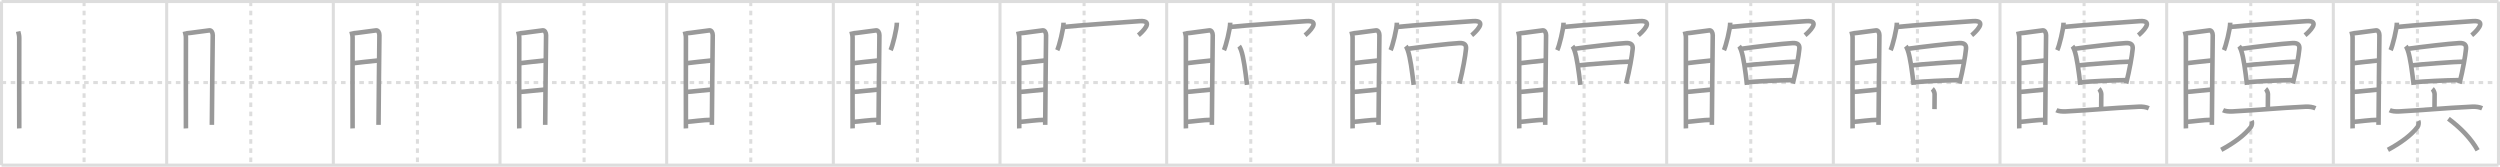 <svg width="1635px" height="109px" viewBox="0 0 1635 109" xmlns="http://www.w3.org/2000/svg" xmlns:xlink="http://www.w3.org/1999/xlink" xml:space="preserve" version="1.1" baseProfile="full">
<line x1="1" y1="1" x2="1634" y2="1" style="stroke:#ddd;stroke-width:2"></line>
<line x1="1" y1="1" x2="1" y2="108" style="stroke:#ddd;stroke-width:2"></line>
<line x1="1" y1="108" x2="1634" y2="108" style="stroke:#ddd;stroke-width:2"></line>
<line x1="1634" y1="1" x2="1634" y2="108" style="stroke:#ddd;stroke-width:2"></line>
<line x1="109" y1="1" x2="109" y2="108" style="stroke:#ddd;stroke-width:2"></line>
<line x1="218" y1="1" x2="218" y2="108" style="stroke:#ddd;stroke-width:2"></line>
<line x1="327" y1="1" x2="327" y2="108" style="stroke:#ddd;stroke-width:2"></line>
<line x1="436" y1="1" x2="436" y2="108" style="stroke:#ddd;stroke-width:2"></line>
<line x1="545" y1="1" x2="545" y2="108" style="stroke:#ddd;stroke-width:2"></line>
<line x1="654" y1="1" x2="654" y2="108" style="stroke:#ddd;stroke-width:2"></line>
<line x1="763" y1="1" x2="763" y2="108" style="stroke:#ddd;stroke-width:2"></line>
<line x1="872" y1="1" x2="872" y2="108" style="stroke:#ddd;stroke-width:2"></line>
<line x1="981" y1="1" x2="981" y2="108" style="stroke:#ddd;stroke-width:2"></line>
<line x1="1090" y1="1" x2="1090" y2="108" style="stroke:#ddd;stroke-width:2"></line>
<line x1="1199" y1="1" x2="1199" y2="108" style="stroke:#ddd;stroke-width:2"></line>
<line x1="1308" y1="1" x2="1308" y2="108" style="stroke:#ddd;stroke-width:2"></line>
<line x1="1417" y1="1" x2="1417" y2="108" style="stroke:#ddd;stroke-width:2"></line>
<line x1="1526" y1="1" x2="1526" y2="108" style="stroke:#ddd;stroke-width:2"></line>
<line x1="1" y1="54" x2="1634" y2="54" style="stroke:#ddd;stroke-width:2;stroke-dasharray:3 3"></line>
<line x1="55" y1="1" x2="55" y2="108" style="stroke:#ddd;stroke-width:2;stroke-dasharray:3 3"></line>
<line x1="164" y1="1" x2="164" y2="108" style="stroke:#ddd;stroke-width:2;stroke-dasharray:3 3"></line>
<line x1="273" y1="1" x2="273" y2="108" style="stroke:#ddd;stroke-width:2;stroke-dasharray:3 3"></line>
<line x1="382" y1="1" x2="382" y2="108" style="stroke:#ddd;stroke-width:2;stroke-dasharray:3 3"></line>
<line x1="491" y1="1" x2="491" y2="108" style="stroke:#ddd;stroke-width:2;stroke-dasharray:3 3"></line>
<line x1="600" y1="1" x2="600" y2="108" style="stroke:#ddd;stroke-width:2;stroke-dasharray:3 3"></line>
<line x1="709" y1="1" x2="709" y2="108" style="stroke:#ddd;stroke-width:2;stroke-dasharray:3 3"></line>
<line x1="818" y1="1" x2="818" y2="108" style="stroke:#ddd;stroke-width:2;stroke-dasharray:3 3"></line>
<line x1="927" y1="1" x2="927" y2="108" style="stroke:#ddd;stroke-width:2;stroke-dasharray:3 3"></line>
<line x1="1036" y1="1" x2="1036" y2="108" style="stroke:#ddd;stroke-width:2;stroke-dasharray:3 3"></line>
<line x1="1145" y1="1" x2="1145" y2="108" style="stroke:#ddd;stroke-width:2;stroke-dasharray:3 3"></line>
<line x1="1254" y1="1" x2="1254" y2="108" style="stroke:#ddd;stroke-width:2;stroke-dasharray:3 3"></line>
<line x1="1363" y1="1" x2="1363" y2="108" style="stroke:#ddd;stroke-width:2;stroke-dasharray:3 3"></line>
<line x1="1472" y1="1" x2="1472" y2="108" style="stroke:#ddd;stroke-width:2;stroke-dasharray:3 3"></line>
<line x1="1581" y1="1" x2="1581" y2="108" style="stroke:#ddd;stroke-width:2;stroke-dasharray:3 3"></line>
<path d="M11.88,20.57c0.29,1.36,0.71,2.4,0.71,4.16c0,1.77-0.1,57.47,0,59.25" style="fill:none;stroke:#999;stroke-width:3"></path>

<path d="M120.88,20.57c0.29,1.36,0.71,2.4,0.71,4.16c0,1.77-0.1,57.47,0,59.25" style="fill:none;stroke:#999;stroke-width:3"></path>
<path d="M122.07,21.76c1.62-0.02,13.48-1.82,14.96-1.9c1.23-0.07,2.1,1.49,2.1,3.13c0,6.04-0.57,44.89-0.57,58.68" style="fill:none;stroke:#999;stroke-width:3"></path>

<path d="M229.88,20.57c0.29,1.36,0.71,2.4,0.71,4.16c0,1.77-0.1,57.47,0,59.25" style="fill:none;stroke:#999;stroke-width:3"></path>
<path d="M231.07,21.76c1.62-0.02,13.48-1.82,14.96-1.9c1.23-0.07,2.1,1.49,2.1,3.13c0,6.04-0.57,44.89-0.57,58.68" style="fill:none;stroke:#999;stroke-width:3"></path>
<path d="M231.04,41.34C235.52,40.88,242.0,40,247.39,39.55" style="fill:none;stroke:#999;stroke-width:3"></path>

<path d="M338.88,20.57c0.29,1.36,0.71,2.4,0.71,4.16c0,1.77-0.1,57.47,0,59.25" style="fill:none;stroke:#999;stroke-width:3"></path>
<path d="M340.07,21.76c1.62-0.02,13.48-1.82,14.96-1.9c1.23-0.07,2.1,1.49,2.1,3.13c0,6.04-0.57,44.89-0.57,58.68" style="fill:none;stroke:#999;stroke-width:3"></path>
<path d="M340.04,41.34C344.52,40.88,351.0,40,356.39,39.55" style="fill:none;stroke:#999;stroke-width:3"></path>
<path d="M339.67,60.14c4.3-0.21,11.08-1.14,16.79-1.58" style="fill:none;stroke:#999;stroke-width:3"></path>

<path d="M447.88,20.57c0.29,1.36,0.71,2.4,0.71,4.16c0,1.77-0.1,57.47,0,59.25" style="fill:none;stroke:#999;stroke-width:3"></path>
<path d="M449.07,21.76c1.62-0.02,13.48-1.82,14.96-1.9c1.23-0.07,2.1,1.49,2.1,3.13c0,6.04-0.57,44.89-0.57,58.68" style="fill:none;stroke:#999;stroke-width:3"></path>
<path d="M449.04,41.34C453.52,40.88,460.0,40,465.39,39.55" style="fill:none;stroke:#999;stroke-width:3"></path>
<path d="M448.67,60.14c4.3-0.21,11.08-1.14,16.79-1.58" style="fill:none;stroke:#999;stroke-width:3"></path>
<path d="M448.54,79.75c4.41-0.25,11.37-1.4,16.95-1.37" style="fill:none;stroke:#999;stroke-width:3"></path>

<path d="M556.88,20.57c0.29,1.36,0.71,2.4,0.71,4.16c0,1.77-0.1,57.47,0,59.25" style="fill:none;stroke:#999;stroke-width:3"></path>
<path d="M558.07,21.76c1.62-0.02,13.48-1.82,14.96-1.9c1.23-0.07,2.1,1.49,2.1,3.13c0,6.04-0.57,44.89-0.57,58.68" style="fill:none;stroke:#999;stroke-width:3"></path>
<path d="M558.04,41.34C562.52,40.88,569.0,40,574.39,39.55" style="fill:none;stroke:#999;stroke-width:3"></path>
<path d="M557.67,60.14c4.3-0.21,11.08-1.14,16.79-1.58" style="fill:none;stroke:#999;stroke-width:3"></path>
<path d="M557.54,79.75c4.41-0.25,11.37-1.4,16.95-1.37" style="fill:none;stroke:#999;stroke-width:3"></path>
<path d="M586.56,14.83c0,4.07-2.82,15.28-4.11,17.99" style="fill:none;stroke:#999;stroke-width:3"></path>

<path d="M665.88,20.57c0.29,1.36,0.71,2.4,0.71,4.16c0,1.77-0.1,57.47,0,59.25" style="fill:none;stroke:#999;stroke-width:3"></path>
<path d="M667.07,21.76c1.62-0.02,13.48-1.82,14.96-1.9c1.23-0.07,2.1,1.49,2.1,3.13c0,6.04-0.57,44.89-0.57,58.68" style="fill:none;stroke:#999;stroke-width:3"></path>
<path d="M667.04,41.34C671.52,40.88,678.0,40,683.39,39.55" style="fill:none;stroke:#999;stroke-width:3"></path>
<path d="M666.67,60.14c4.3-0.21,11.08-1.14,16.79-1.58" style="fill:none;stroke:#999;stroke-width:3"></path>
<path d="M666.54,79.75c4.41-0.25,11.37-1.4,16.95-1.37" style="fill:none;stroke:#999;stroke-width:3"></path>
<path d="M695.56,14.83c0,4.07-2.82,15.28-4.11,17.99" style="fill:none;stroke:#999;stroke-width:3"></path>
<path d="M695.87,17.61c7.17-0.86,43.71-3.4,49.52-3.78c9.94-0.65,1.37,7.37-0.9,9.22" style="fill:none;stroke:#999;stroke-width:3"></path>

<path d="M774.88,20.57c0.29,1.36,0.71,2.4,0.71,4.16c0,1.77-0.1,57.47,0,59.25" style="fill:none;stroke:#999;stroke-width:3"></path>
<path d="M776.07,21.76c1.62-0.02,13.48-1.82,14.96-1.9c1.23-0.07,2.1,1.49,2.1,3.13c0,6.04-0.57,44.89-0.57,58.68" style="fill:none;stroke:#999;stroke-width:3"></path>
<path d="M776.04,41.34C780.52,40.88,787.0,40,792.39,39.55" style="fill:none;stroke:#999;stroke-width:3"></path>
<path d="M775.67,60.14c4.3-0.21,11.08-1.14,16.79-1.58" style="fill:none;stroke:#999;stroke-width:3"></path>
<path d="M775.54,79.75c4.41-0.25,11.37-1.4,16.95-1.37" style="fill:none;stroke:#999;stroke-width:3"></path>
<path d="M804.56,14.83c0,4.07-2.82,15.28-4.11,17.99" style="fill:none;stroke:#999;stroke-width:3"></path>
<path d="M804.87,17.61c7.17-0.86,43.71-3.4,49.52-3.78c9.94-0.65,1.37,7.37-0.9,9.22" style="fill:none;stroke:#999;stroke-width:3"></path>
<path d="M810.4,30.18c0.24,0.29,0.83,1.4,1.23,2.51c1.73,4.8,2.85,13.85,3.92,22.81" style="fill:none;stroke:#999;stroke-width:3"></path>

<path d="M883.88,20.57c0.29,1.36,0.71,2.4,0.71,4.16c0,1.77-0.1,57.47,0,59.25" style="fill:none;stroke:#999;stroke-width:3"></path>
<path d="M885.07,21.76c1.62-0.02,13.48-1.82,14.96-1.9c1.23-0.07,2.1,1.49,2.1,3.13c0,6.04-0.57,44.89-0.57,58.68" style="fill:none;stroke:#999;stroke-width:3"></path>
<path d="M885.04,41.34C889.52,40.88,896.0,40,901.39,39.55" style="fill:none;stroke:#999;stroke-width:3"></path>
<path d="M884.67,60.14c4.3-0.21,11.08-1.14,16.79-1.58" style="fill:none;stroke:#999;stroke-width:3"></path>
<path d="M884.54,79.75c4.41-0.25,11.37-1.4,16.95-1.37" style="fill:none;stroke:#999;stroke-width:3"></path>
<path d="M913.56,14.83c0,4.07-2.82,15.28-4.11,17.99" style="fill:none;stroke:#999;stroke-width:3"></path>
<path d="M913.87,17.61c7.17-0.86,43.71-3.4,49.52-3.78c9.94-0.65,1.37,7.37-0.9,9.22" style="fill:none;stroke:#999;stroke-width:3"></path>
<path d="M919.4,30.18c0.24,0.29,0.83,1.4,1.23,2.51c1.73,4.8,2.85,13.85,3.92,22.81" style="fill:none;stroke:#999;stroke-width:3"></path>
<path d="M920.84,31.9c8.56-1.21,27.03-3.39,33.5-3.72C958.0,28,959.0,29.5,958.77,31.95c-0.46,4.84-2,13.49-4.27,22.7" style="fill:none;stroke:#999;stroke-width:3"></path>

<path d="M992.88,20.57c0.29,1.36,0.71,2.4,0.71,4.16c0,1.77-0.1,57.47,0,59.25" style="fill:none;stroke:#999;stroke-width:3"></path>
<path d="M994.07,21.76c1.62-0.02,13.48-1.82,14.96-1.9c1.23-0.07,2.1,1.49,2.1,3.13c0,6.04-0.57,44.89-0.57,58.68" style="fill:none;stroke:#999;stroke-width:3"></path>
<path d="M994.04,41.34C998.52,40.88,1005.0,40,1010.39,39.55" style="fill:none;stroke:#999;stroke-width:3"></path>
<path d="M993.67,60.14c4.3-0.21,11.08-1.14,16.79-1.58" style="fill:none;stroke:#999;stroke-width:3"></path>
<path d="M993.54,79.75c4.41-0.25,11.37-1.4,16.95-1.37" style="fill:none;stroke:#999;stroke-width:3"></path>
<path d="M1022.56,14.83c0,4.07-2.82,15.28-4.11,17.99" style="fill:none;stroke:#999;stroke-width:3"></path>
<path d="M1022.87,17.61c7.17-0.86,43.71-3.4,49.52-3.78c9.94-0.65,1.37,7.37-0.9,9.22" style="fill:none;stroke:#999;stroke-width:3"></path>
<path d="M1028.4,30.18c0.24,0.29,0.83,1.4,1.23,2.51c1.73,4.8,2.85,13.85,3.92,22.81" style="fill:none;stroke:#999;stroke-width:3"></path>
<path d="M1029.84,31.9c8.56-1.21,27.03-3.39,33.5-3.72C1067.0,28,1068.0,29.5,1067.77,31.95c-0.46,4.84-2,13.49-4.27,22.7" style="fill:none;stroke:#999;stroke-width:3"></path>
<path d="M1032.44,42.76c2.79-0.47,29.56-2.51,33.81-2.44" style="fill:none;stroke:#999;stroke-width:3"></path>

<path d="M1101.88,20.57c0.29,1.36,0.71,2.4,0.71,4.16c0,1.77-0.1,57.47,0,59.25" style="fill:none;stroke:#999;stroke-width:3"></path>
<path d="M1103.07,21.76c1.62-0.02,13.48-1.82,14.96-1.9c1.23-0.07,2.1,1.49,2.1,3.13c0,6.04-0.57,44.89-0.57,58.68" style="fill:none;stroke:#999;stroke-width:3"></path>
<path d="M1103.04,41.34C1107.52,40.88,1114.0,40,1119.39,39.55" style="fill:none;stroke:#999;stroke-width:3"></path>
<path d="M1102.67,60.14c4.3-0.21,11.08-1.14,16.79-1.58" style="fill:none;stroke:#999;stroke-width:3"></path>
<path d="M1102.54,79.75c4.41-0.25,11.37-1.4,16.95-1.37" style="fill:none;stroke:#999;stroke-width:3"></path>
<path d="M1131.56,14.83c0,4.07-2.82,15.28-4.11,17.99" style="fill:none;stroke:#999;stroke-width:3"></path>
<path d="M1131.87,17.61c7.17-0.86,43.71-3.4,49.52-3.78c9.94-0.65,1.37,7.37-0.9,9.22" style="fill:none;stroke:#999;stroke-width:3"></path>
<path d="M1137.4,30.18c0.24,0.29,0.83,1.4,1.23,2.51c1.73,4.8,2.85,13.85,3.92,22.81" style="fill:none;stroke:#999;stroke-width:3"></path>
<path d="M1138.84,31.9c8.56-1.21,27.03-3.39,33.5-3.72C1176.0,28,1177.0,29.5,1176.77,31.95c-0.46,4.84-2,13.49-4.27,22.7" style="fill:none;stroke:#999;stroke-width:3"></path>
<path d="M1141.44,42.76c2.79-0.47,29.56-2.51,33.81-2.44" style="fill:none;stroke:#999;stroke-width:3"></path>
<path d="M1142.95,53.77c6.17-0.52,19.3-1.27,29.89-1.39" style="fill:none;stroke:#999;stroke-width:3"></path>

<path d="M1210.88,20.57c0.29,1.36,0.71,2.4,0.71,4.16c0,1.77-0.1,57.47,0,59.25" style="fill:none;stroke:#999;stroke-width:3"></path>
<path d="M1212.07,21.76c1.62-0.02,13.48-1.82,14.96-1.9c1.23-0.07,2.1,1.49,2.1,3.13c0,6.04-0.57,44.89-0.57,58.68" style="fill:none;stroke:#999;stroke-width:3"></path>
<path d="M1212.04,41.34C1216.52,40.88,1223.0,40,1228.39,39.55" style="fill:none;stroke:#999;stroke-width:3"></path>
<path d="M1211.67,60.14c4.3-0.21,11.08-1.14,16.79-1.58" style="fill:none;stroke:#999;stroke-width:3"></path>
<path d="M1211.54,79.75c4.41-0.25,11.37-1.4,16.95-1.37" style="fill:none;stroke:#999;stroke-width:3"></path>
<path d="M1240.56,14.83c0,4.07-2.82,15.28-4.11,17.99" style="fill:none;stroke:#999;stroke-width:3"></path>
<path d="M1240.87,17.61c7.17-0.86,43.71-3.4,49.52-3.78c9.94-0.65,1.37,7.37-0.9,9.22" style="fill:none;stroke:#999;stroke-width:3"></path>
<path d="M1246.4,30.18c0.24,0.29,0.83,1.4,1.23,2.51c1.73,4.8,2.85,13.85,3.92,22.81" style="fill:none;stroke:#999;stroke-width:3"></path>
<path d="M1247.84,31.9c8.56-1.21,27.03-3.39,33.5-3.72C1285.0,28,1286.0,29.5,1285.77,31.95c-0.46,4.84-2,13.49-4.27,22.7" style="fill:none;stroke:#999;stroke-width:3"></path>
<path d="M1250.44,42.76c2.79-0.47,29.56-2.51,33.81-2.44" style="fill:none;stroke:#999;stroke-width:3"></path>
<path d="M1251.95,53.77c6.17-0.52,19.3-1.27,29.89-1.39" style="fill:none;stroke:#999;stroke-width:3"></path>
<path d="M1263.73,58.12c0.57,0.48,1.51,2.35,1.51,3.32c0,3.81-0.02,7.19-0.08,9.93" style="fill:none;stroke:#999;stroke-width:3"></path>

<path d="M1319.88,20.57c0.29,1.36,0.71,2.4,0.71,4.16c0,1.77-0.1,57.47,0,59.25" style="fill:none;stroke:#999;stroke-width:3"></path>
<path d="M1321.07,21.76c1.62-0.02,13.48-1.82,14.96-1.9c1.23-0.07,2.1,1.49,2.1,3.13c0,6.04-0.57,44.89-0.57,58.68" style="fill:none;stroke:#999;stroke-width:3"></path>
<path d="M1321.04,41.34C1325.52,40.88,1332.0,40,1337.39,39.55" style="fill:none;stroke:#999;stroke-width:3"></path>
<path d="M1320.67,60.14c4.3-0.21,11.08-1.14,16.79-1.58" style="fill:none;stroke:#999;stroke-width:3"></path>
<path d="M1320.54,79.75c4.41-0.25,11.37-1.4,16.95-1.37" style="fill:none;stroke:#999;stroke-width:3"></path>
<path d="M1349.56,14.83c0,4.07-2.82,15.28-4.11,17.99" style="fill:none;stroke:#999;stroke-width:3"></path>
<path d="M1349.87,17.61c7.17-0.86,43.71-3.4,49.52-3.78c9.94-0.65,1.37,7.37-0.9,9.22" style="fill:none;stroke:#999;stroke-width:3"></path>
<path d="M1355.4,30.18c0.24,0.29,0.83,1.4,1.23,2.51c1.73,4.8,2.85,13.85,3.92,22.81" style="fill:none;stroke:#999;stroke-width:3"></path>
<path d="M1356.84,31.9c8.56-1.21,27.03-3.39,33.5-3.72C1394.0,28,1395.0,29.5,1394.77,31.95c-0.46,4.84-2,13.49-4.27,22.7" style="fill:none;stroke:#999;stroke-width:3"></path>
<path d="M1359.44,42.76c2.79-0.47,29.56-2.51,33.81-2.44" style="fill:none;stroke:#999;stroke-width:3"></path>
<path d="M1360.95,53.77c6.17-0.52,19.3-1.27,29.89-1.39" style="fill:none;stroke:#999;stroke-width:3"></path>
<path d="M1372.73,58.12c0.57,0.48,1.51,2.35,1.51,3.32c0,3.81-0.02,7.19-0.08,9.93" style="fill:none;stroke:#999;stroke-width:3"></path>
<path d="M1344.88,72.06c1.37,0.69,3.62,0.94,6.37,0.8c16.69-0.87,28.67-2.17,47.51-3.07c2.47-0.12,4.74,0.21,6.57,1.02" style="fill:none;stroke:#999;stroke-width:3"></path>

<path d="M1428.88,20.57c0.29,1.36,0.71,2.4,0.71,4.16c0,1.77-0.1,57.47,0,59.25" style="fill:none;stroke:#999;stroke-width:3"></path>
<path d="M1430.07,21.76c1.62-0.02,13.48-1.82,14.96-1.9c1.23-0.07,2.1,1.49,2.1,3.13c0,6.04-0.57,44.89-0.57,58.68" style="fill:none;stroke:#999;stroke-width:3"></path>
<path d="M1430.04,41.34C1434.52,40.88,1441.0,40,1446.39,39.55" style="fill:none;stroke:#999;stroke-width:3"></path>
<path d="M1429.67,60.14c4.3-0.21,11.08-1.14,16.79-1.58" style="fill:none;stroke:#999;stroke-width:3"></path>
<path d="M1429.54,79.75c4.41-0.25,11.37-1.4,16.95-1.37" style="fill:none;stroke:#999;stroke-width:3"></path>
<path d="M1458.56,14.83c0,4.07-2.82,15.28-4.11,17.99" style="fill:none;stroke:#999;stroke-width:3"></path>
<path d="M1458.87,17.61c7.17-0.86,43.71-3.4,49.52-3.78c9.94-0.65,1.37,7.37-0.9,9.22" style="fill:none;stroke:#999;stroke-width:3"></path>
<path d="M1464.4,30.18c0.24,0.29,0.83,1.4,1.23,2.51c1.73,4.8,2.85,13.85,3.92,22.81" style="fill:none;stroke:#999;stroke-width:3"></path>
<path d="M1465.84,31.9c8.56-1.21,27.03-3.39,33.5-3.72C1503.0,28,1504.0,29.5,1503.77,31.95c-0.46,4.84-2,13.49-4.27,22.7" style="fill:none;stroke:#999;stroke-width:3"></path>
<path d="M1468.44,42.76c2.79-0.47,29.56-2.51,33.81-2.44" style="fill:none;stroke:#999;stroke-width:3"></path>
<path d="M1469.95,53.77c6.17-0.52,19.3-1.27,29.89-1.39" style="fill:none;stroke:#999;stroke-width:3"></path>
<path d="M1481.73,58.12c0.57,0.48,1.51,2.35,1.51,3.32c0,3.81-0.02,7.19-0.08,9.93" style="fill:none;stroke:#999;stroke-width:3"></path>
<path d="M1453.88,72.06c1.37,0.69,3.62,0.94,6.37,0.8c16.69-0.87,28.67-2.17,47.51-3.07c2.47-0.12,4.74,0.21,6.57,1.02" style="fill:none;stroke:#999;stroke-width:3"></path>
<path d="M1472.57,79.08c0.45,0.83,0.23,3.01-0.53,4C1467.89,88.45,1461.28,93.33,1452.69,98" style="fill:none;stroke:#999;stroke-width:3"></path>

<path d="M1537.88,20.57c0.29,1.36,0.71,2.4,0.71,4.16c0,1.77-0.1,57.47,0,59.25" style="fill:none;stroke:#999;stroke-width:3"></path>
<path d="M1539.07,21.76c1.62-0.02,13.48-1.82,14.96-1.9c1.23-0.07,2.1,1.49,2.1,3.13c0,6.04-0.57,44.89-0.57,58.68" style="fill:none;stroke:#999;stroke-width:3"></path>
<path d="M1539.04,41.34C1543.52,40.88,1550.0,40,1555.39,39.55" style="fill:none;stroke:#999;stroke-width:3"></path>
<path d="M1538.67,60.14c4.3-0.21,11.08-1.14,16.79-1.58" style="fill:none;stroke:#999;stroke-width:3"></path>
<path d="M1538.54,79.75c4.41-0.25,11.37-1.4,16.95-1.37" style="fill:none;stroke:#999;stroke-width:3"></path>
<path d="M1567.56,14.83c0,4.07-2.82,15.28-4.11,17.99" style="fill:none;stroke:#999;stroke-width:3"></path>
<path d="M1567.87,17.61c7.17-0.86,43.71-3.4,49.52-3.78c9.94-0.65,1.37,7.37-0.9,9.22" style="fill:none;stroke:#999;stroke-width:3"></path>
<path d="M1573.4,30.18c0.24,0.29,0.83,1.4,1.23,2.51c1.73,4.8,2.85,13.85,3.92,22.81" style="fill:none;stroke:#999;stroke-width:3"></path>
<path d="M1574.84,31.9c8.56-1.21,27.03-3.39,33.5-3.72C1612.0,28,1613.0,29.5,1612.77,31.95c-0.46,4.84-2,13.49-4.27,22.7" style="fill:none;stroke:#999;stroke-width:3"></path>
<path d="M1577.44,42.76c2.79-0.47,29.56-2.51,33.81-2.44" style="fill:none;stroke:#999;stroke-width:3"></path>
<path d="M1578.95,53.77c6.17-0.52,19.3-1.27,29.89-1.39" style="fill:none;stroke:#999;stroke-width:3"></path>
<path d="M1590.73,58.12c0.57,0.48,1.51,2.35,1.51,3.32c0,3.81-0.02,7.19-0.08,9.93" style="fill:none;stroke:#999;stroke-width:3"></path>
<path d="M1562.88,72.06c1.37,0.69,3.62,0.94,6.37,0.8c16.69-0.87,28.67-2.17,47.51-3.07c2.47-0.12,4.74,0.21,6.57,1.02" style="fill:none;stroke:#999;stroke-width:3"></path>
<path d="M1581.57,79.08c0.45,0.83,0.23,3.01-0.53,4C1576.89,88.45,1570.28,93.33,1561.69,98" style="fill:none;stroke:#999;stroke-width:3"></path>
<path d="M1601.25,77.65c8.22,6.12,15,13.19,19.11,20.63" style="fill:none;stroke:#999;stroke-width:3"></path>

</svg>